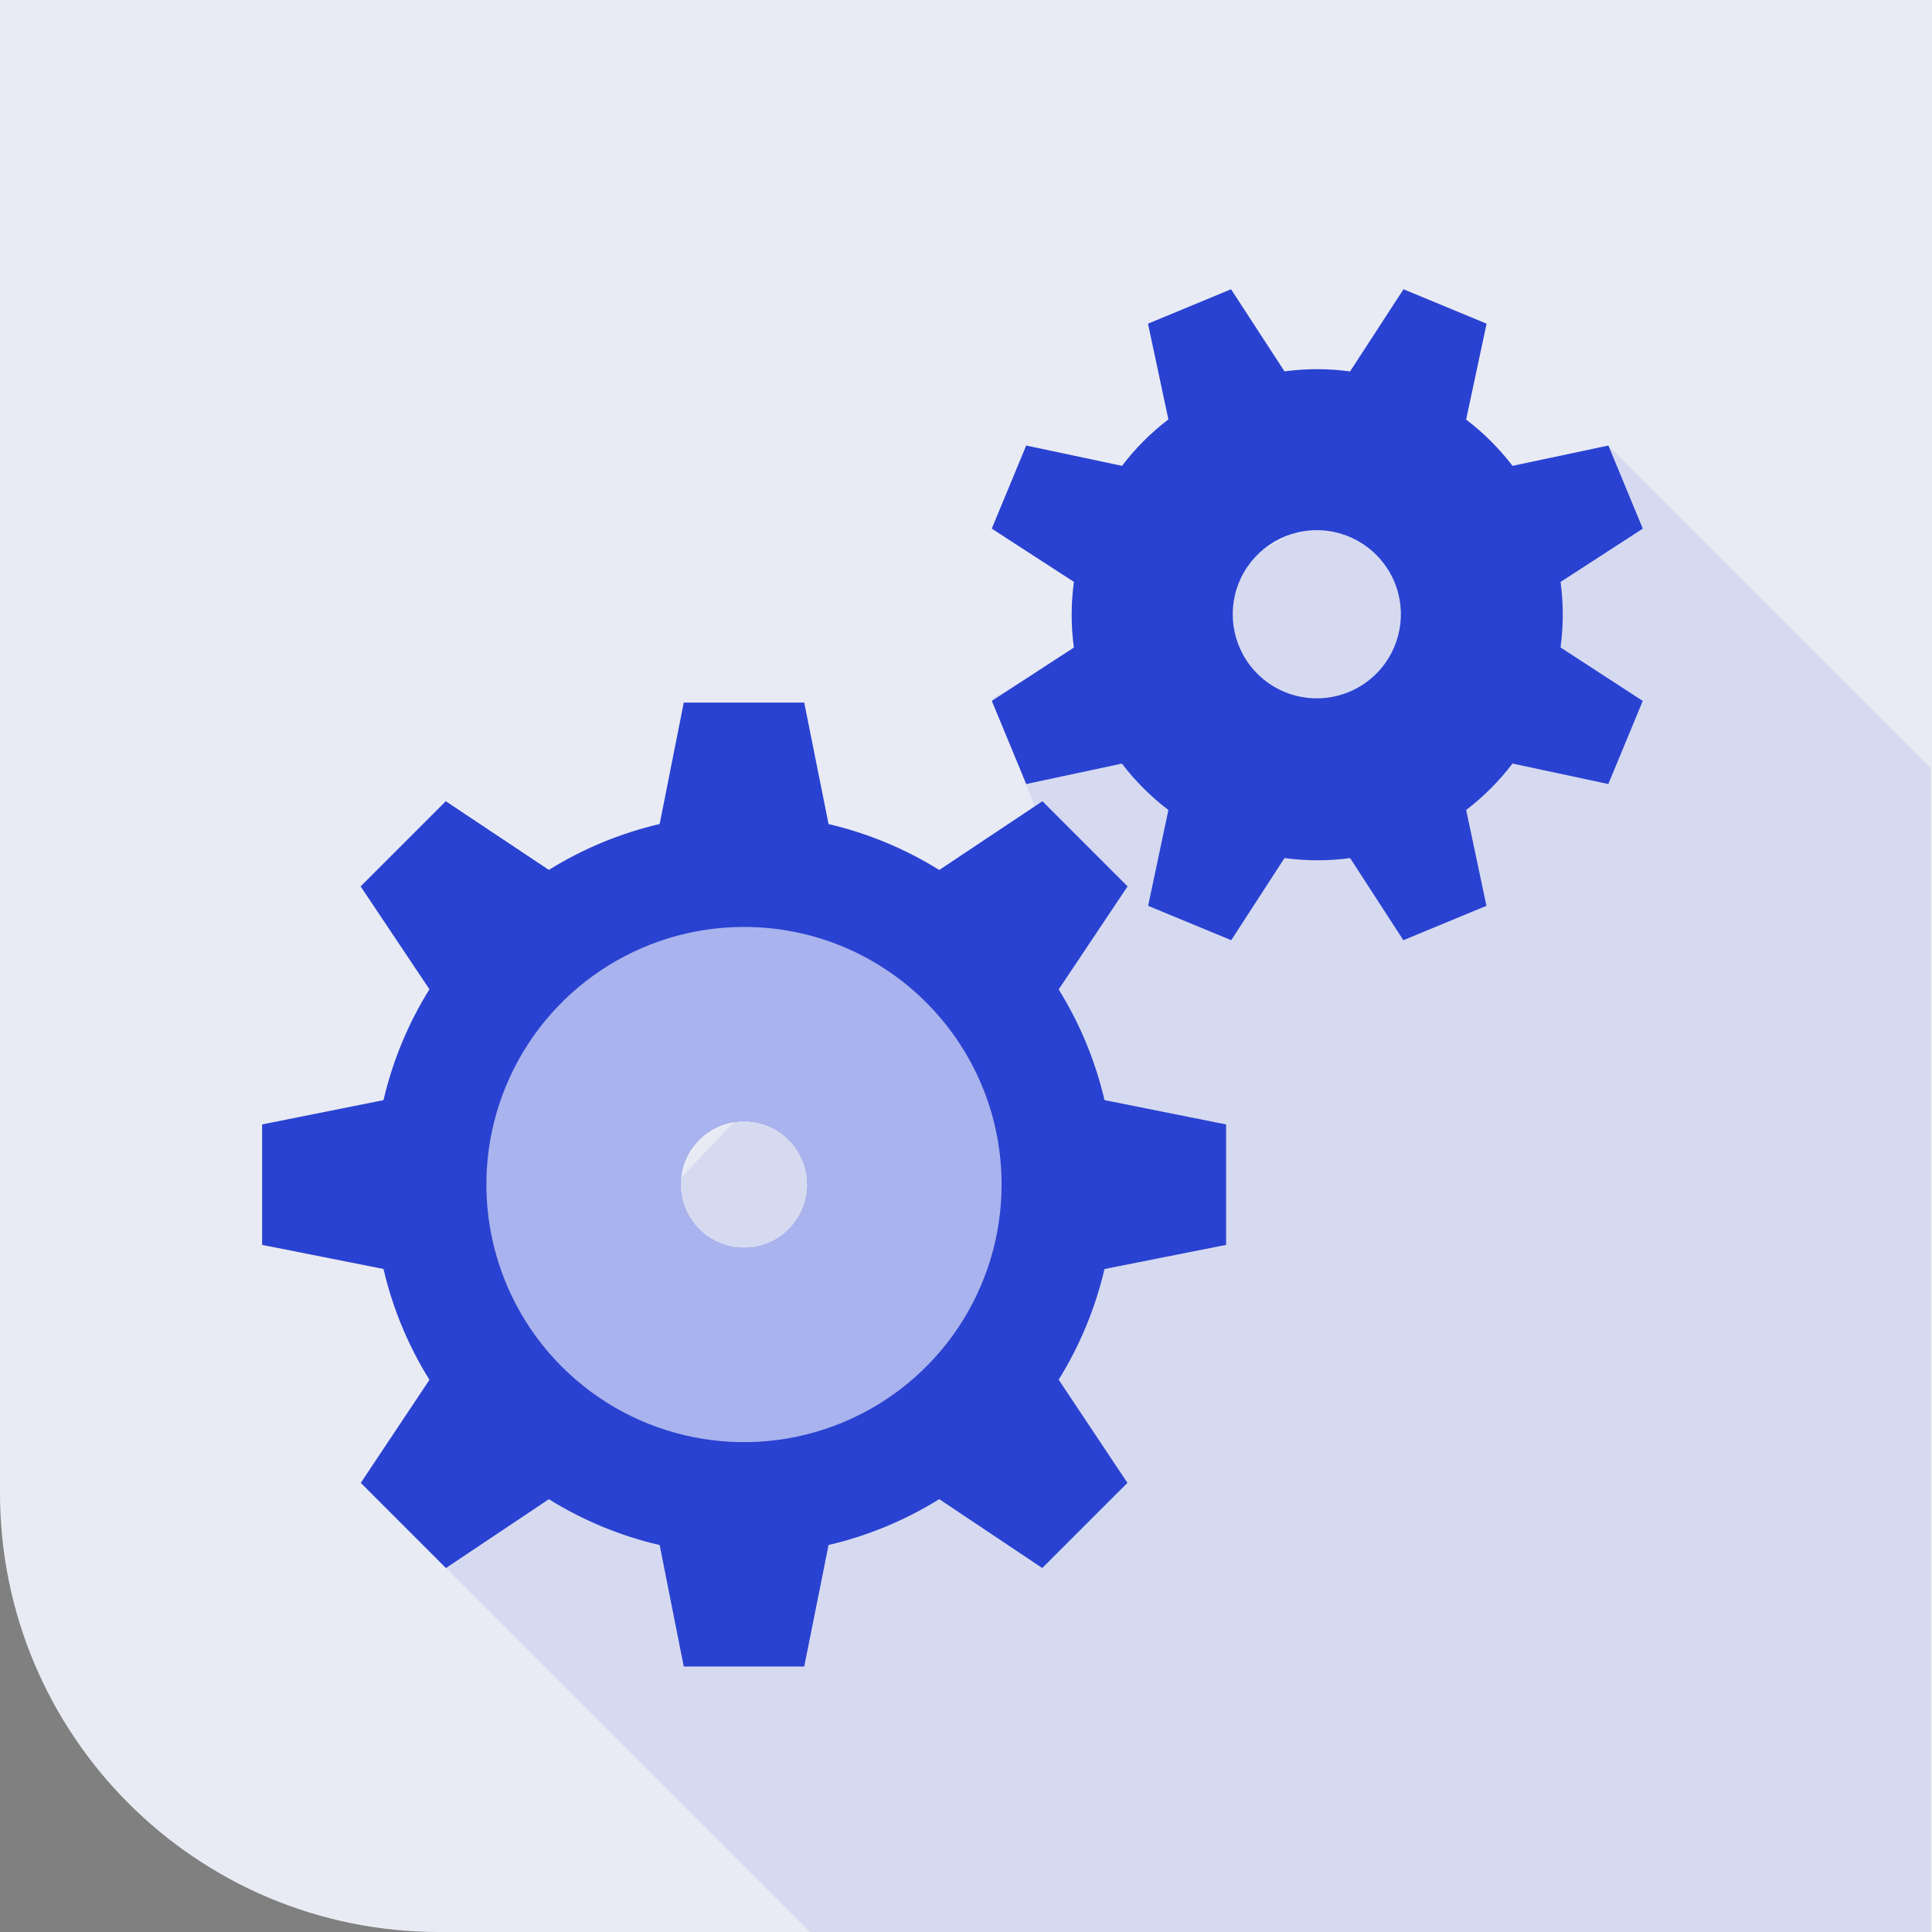 <?xml version="1.0" encoding="UTF-8"?>
<svg width="84px" height="84px" viewBox="0 0 84 84" version="1.1" xmlns="http://www.w3.org/2000/svg" xmlns:xlink="http://www.w3.org/1999/xlink">
    <rect x="0" y="0" width="84" height="84" fill="#808080" stroke="none"/>
    <title>02-3-07-automation orchestration platform@3x</title>
    <g id="--------Tech-E&amp;O" stroke="none" stroke-width="1" fill="none" fill-rule="evenodd">
        <g id="02-3-1-Tech-E&amp;O-1920" transform="translate(-1450, -4042)" fill-rule="nonzero">
            <g id="02-3-07-automation-orchestration-platform" transform="translate(1450, 4042)">
                <g id="подложка" fill="#E9EBF4">
                    <path d="M0,0 L84,0 L84,84 L19.091,84 C8.547,84 0,75.453 0,64.909 L0,0 Z" id="Path"></path>
                </g>
                <g id="shadow" transform="translate(16.355, 19.371)" fill="#2942D1" opacity="0.1">
                    <polygon id="Path" points="53.575 0 67.588 14.014 67.588 64.629 18.861 64.629 2.33146107e-15 45.768 28.618 15.67 26.781 10.992 39.731 3.873"></polygon>
                </g>
                <g id="Слой_1" transform="translate(11.396, 12.576)">
                    <path d="M41.913,41.549 L41.913,36.313 L36.625,35.254 C36.228,33.552 35.555,31.927 34.633,30.443 L37.629,25.962 L33.927,22.26 L29.441,25.249 C27.957,24.325 26.33,23.651 24.628,23.254 L23.57,17.97 L18.333,17.97 L17.285,23.251 C15.581,23.648 13.953,24.322 12.467,25.246 L7.986,22.26 L4.283,25.962 L7.275,30.436 C6.35,31.922 5.675,33.551 5.278,35.256 L0,36.313 L0,41.549 L5.278,42.597 C5.675,44.302 6.35,45.93 7.275,47.417 L4.29,51.897 L7.993,55.599 L12.467,52.607 C13.953,53.531 15.581,54.204 17.285,54.601 L18.333,59.882 L23.57,59.882 L24.628,54.598 C26.33,54.201 27.956,53.527 29.441,52.604 L33.92,55.599 L37.623,51.897 L34.633,47.41 C35.555,45.925 36.228,44.3 36.625,42.599 L41.913,41.549 Z M20.951,44.61 C17.812,44.61 15.268,42.065 15.268,38.926 C15.268,35.787 17.812,33.242 20.951,33.242 C24.09,33.242 26.635,35.787 26.635,38.926 C26.635,40.433 26.036,41.879 24.97,42.945 C23.905,44.011 22.459,44.61 20.951,44.61 Z" id="Shape" fill="#2942D1"></path>
                    <path d="M56.455,12.726 L60.03,10.408 L58.534,6.795 L54.365,7.678 C53.786,6.92 53.108,6.243 52.349,5.665 L53.239,1.497 L49.626,0 L47.302,3.573 C46.356,3.444 45.397,3.443 44.451,3.57 L42.128,0 L38.516,1.497 L39.404,5.659 C38.644,6.238 37.965,6.917 37.387,7.678 L33.221,6.795 L31.724,10.408 L35.296,12.723 C35.166,13.671 35.166,14.632 35.293,15.579 L31.727,17.899 L33.223,21.512 L37.383,20.624 C37.963,21.385 38.643,22.063 39.404,22.642 L38.522,26.807 L42.135,28.303 L44.451,24.731 C45.398,24.86 46.358,24.86 47.305,24.732 L49.619,28.303 L53.232,26.807 L52.35,22.64 C53.109,22.061 53.786,21.383 54.364,20.622 L58.531,21.512 L60.028,17.899 L56.453,15.574 C56.582,14.629 56.583,13.671 56.455,12.726 L56.455,12.726 Z M43.3,16.745 C42.243,15.711 41.913,14.142 42.463,12.77 C43.014,11.397 44.337,10.492 45.816,10.475 C47.294,10.459 48.637,11.335 49.218,12.695 C49.799,14.055 49.504,15.63 48.47,16.688 C47.792,17.381 46.867,17.776 45.897,17.787 C44.927,17.798 43.993,17.423 43.3,16.745 L43.3,16.745 Z" id="Shape" fill="#2942D1"></path>
                    <path d="M20.951,27.726 C16.421,27.726 12.337,30.455 10.604,34.64 C8.87,38.825 9.829,43.643 13.032,46.846 C16.235,50.049 21.052,51.007 25.238,49.274 C29.423,47.54 32.151,43.456 32.151,38.926 C32.151,32.741 27.137,27.726 20.951,27.726 L20.951,27.726 Z M20.951,41.682 C19.837,41.682 18.831,41.011 18.405,39.981 C17.978,38.951 18.214,37.765 19.002,36.977 C19.791,36.189 20.976,35.953 22.006,36.379 C23.036,36.806 23.708,37.811 23.708,38.926 C23.708,40.448 22.474,41.682 20.951,41.682 Z" id="Shape" fill="#2942D1"></path>
                    <g id="Group" opacity="0.6" transform="translate(9.751, 27.726)" fill="#FFFFFF">
                        <path d="M11.2,0 C6.67,0 2.586,2.729 0.853,6.914 C-0.881,11.099 0.078,15.916 3.281,19.12 C6.484,22.323 11.301,23.281 15.486,21.547 C19.672,19.814 22.4,15.73 22.4,11.2 C22.4,5.014 17.386,0 11.2,0 L11.2,0 Z M11.2,13.956 C10.085,13.956 9.08,13.285 8.654,12.255 C8.227,11.225 8.463,10.039 9.251,9.251 C10.04,8.462 11.225,8.227 12.255,8.653 C13.285,9.08 13.957,10.085 13.957,11.2 C13.957,12.722 12.723,13.956 11.2,13.956 Z" id="Shape"></path>
                    </g>
                </g>
            </g>
        </g>
    </g>
</svg>